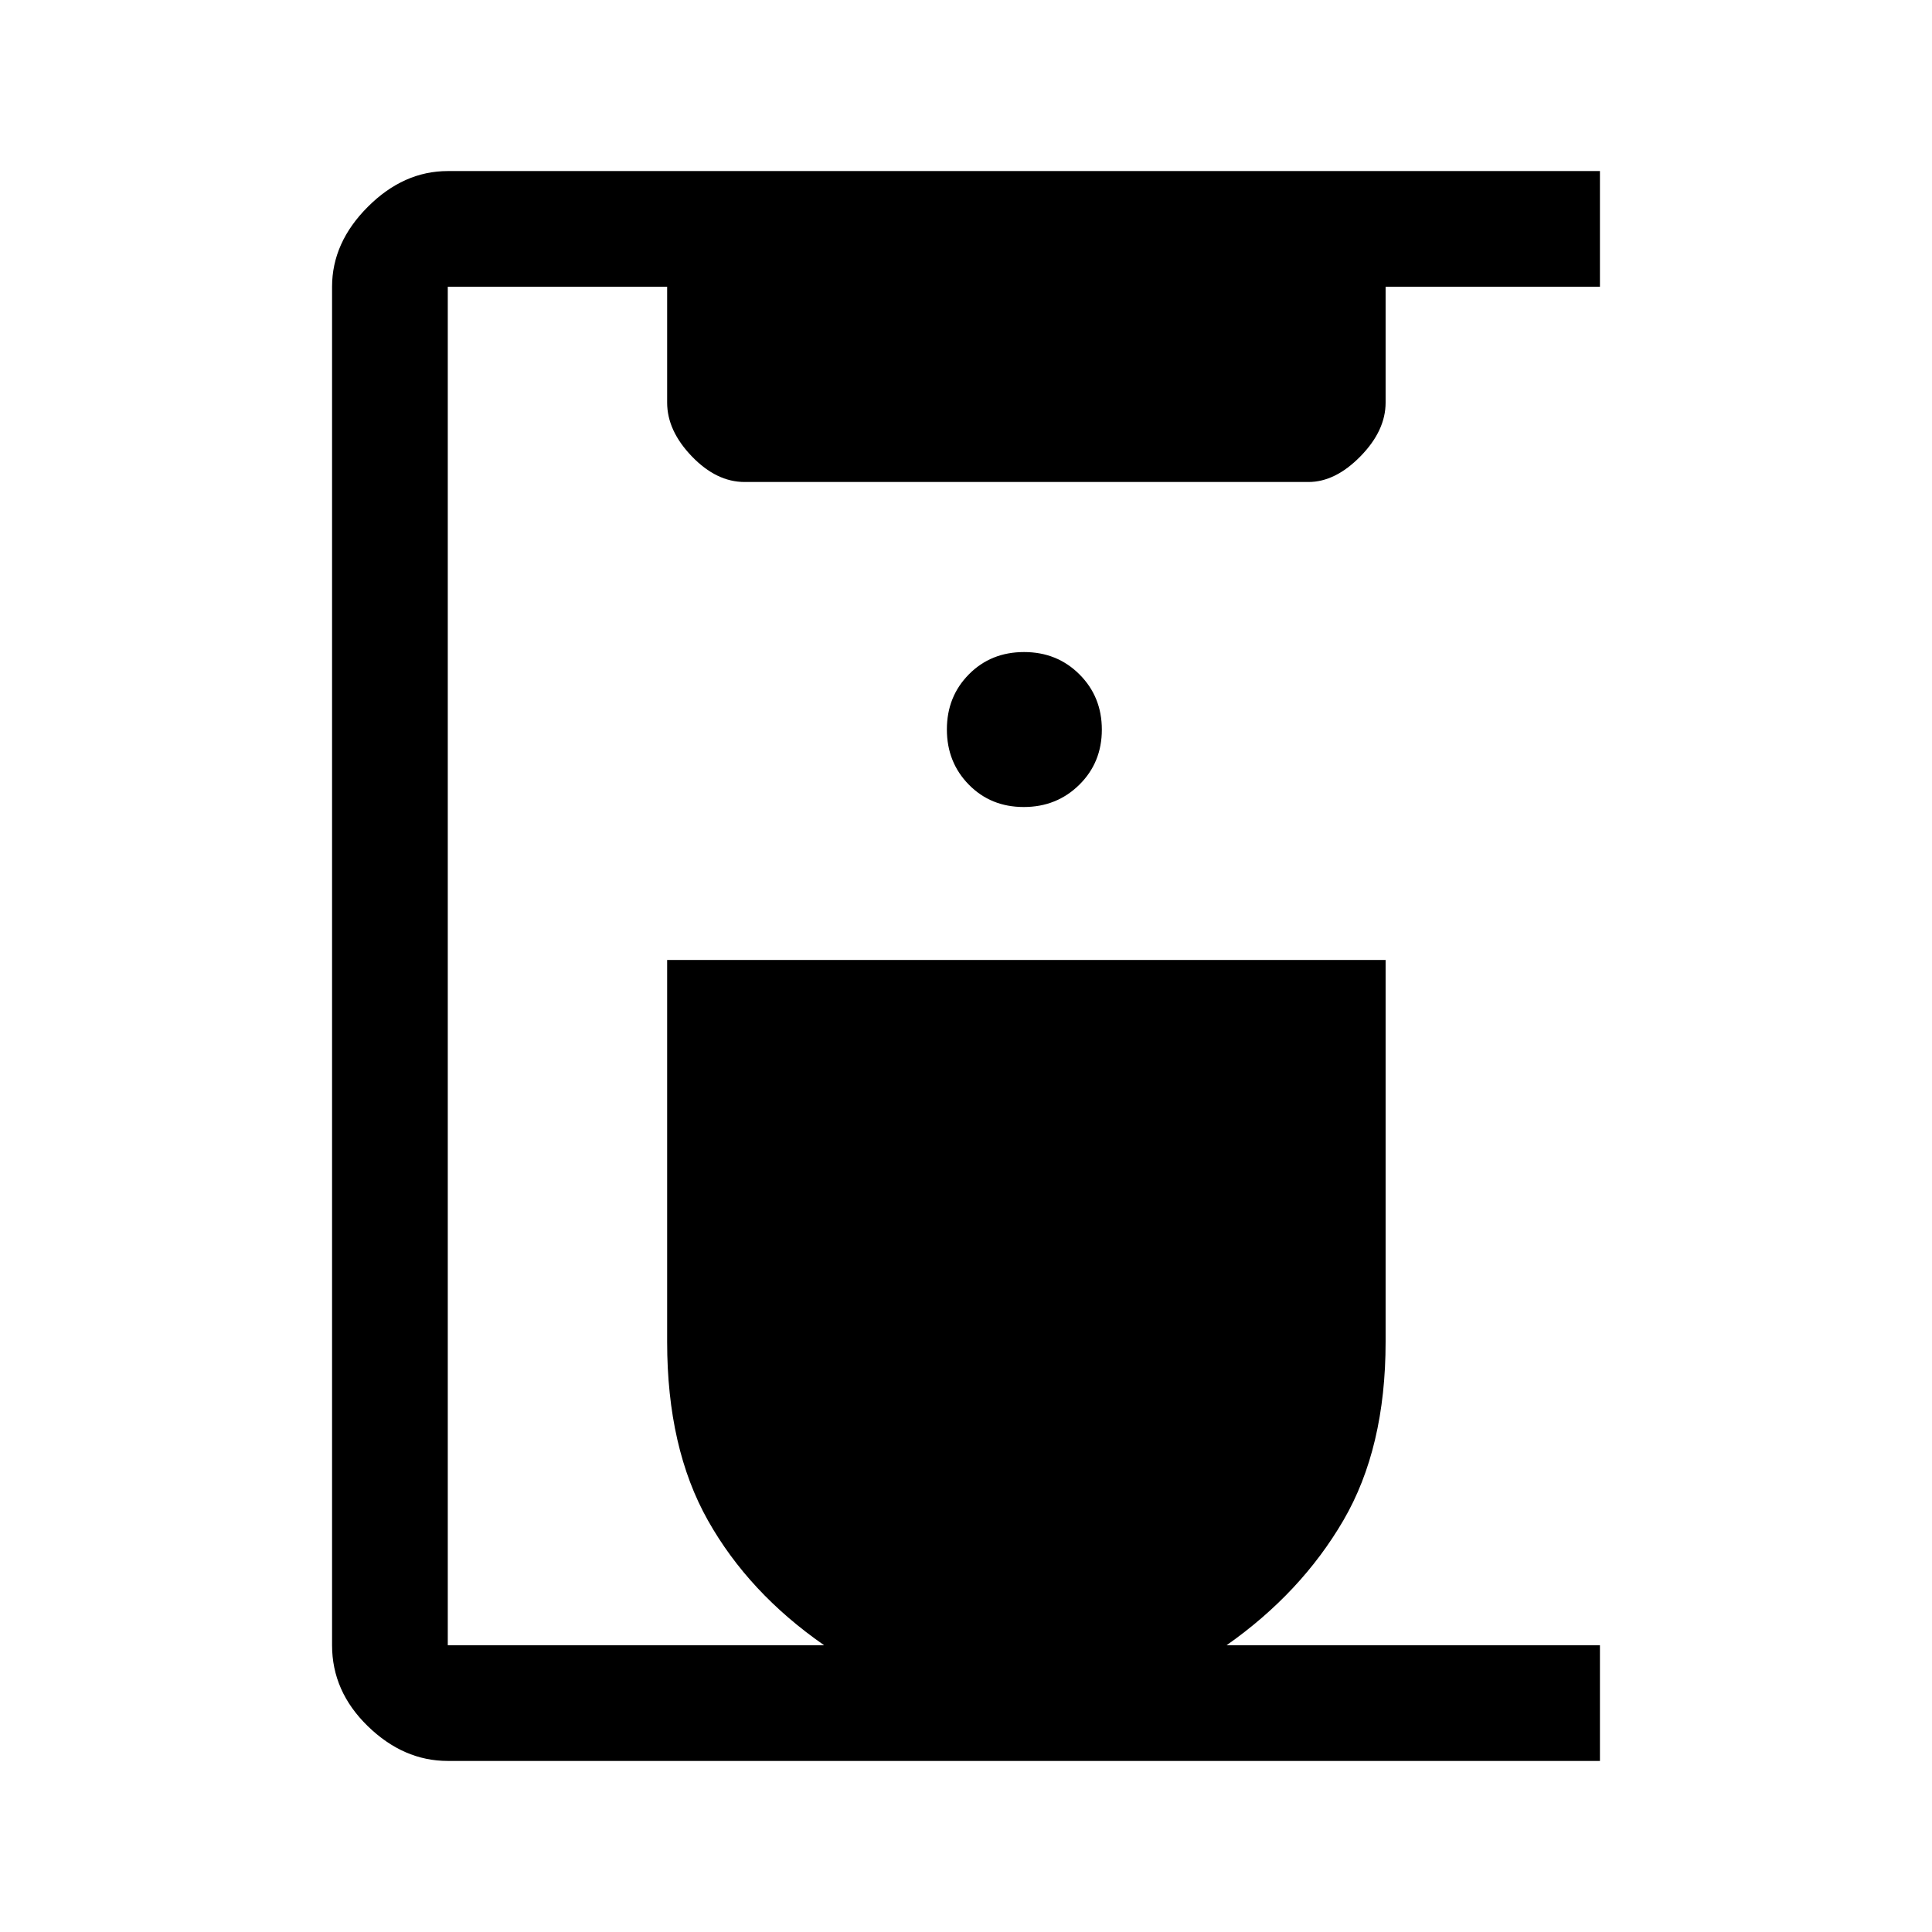<svg xmlns="http://www.w3.org/2000/svg" height="48" viewBox="0 -960 960 960" width="48"><path d="M222.5-85q-21.97 0-39.73-17.27Q165-119.53 165-142.5v-675q0-21.97 17.77-39.73Q200.53-875 222.5-875H795v57.5H688.5v57.55q0 13.95-12.5 26.7t-25.83 12.75H370q-14 0-26.25-12.75t-12.25-26.7v-57.55h-109v675h187q-37.46-25.99-57.73-62-20.27-36-20.27-88.7V-483h357v189.8q0 52.7-21 88.7t-58 62H795V-85H222.5Zm286.2-474q16.38 0 27.59-11.05 11.21-11.06 11.21-27.4 0-16.34-11.11-27.44Q525.28-636 508.85-636t-27.39 11.05q-10.96 11.06-10.96 27.4 0 16.34 10.91 27.44Q492.32-559 508.7-559Z"/></svg>